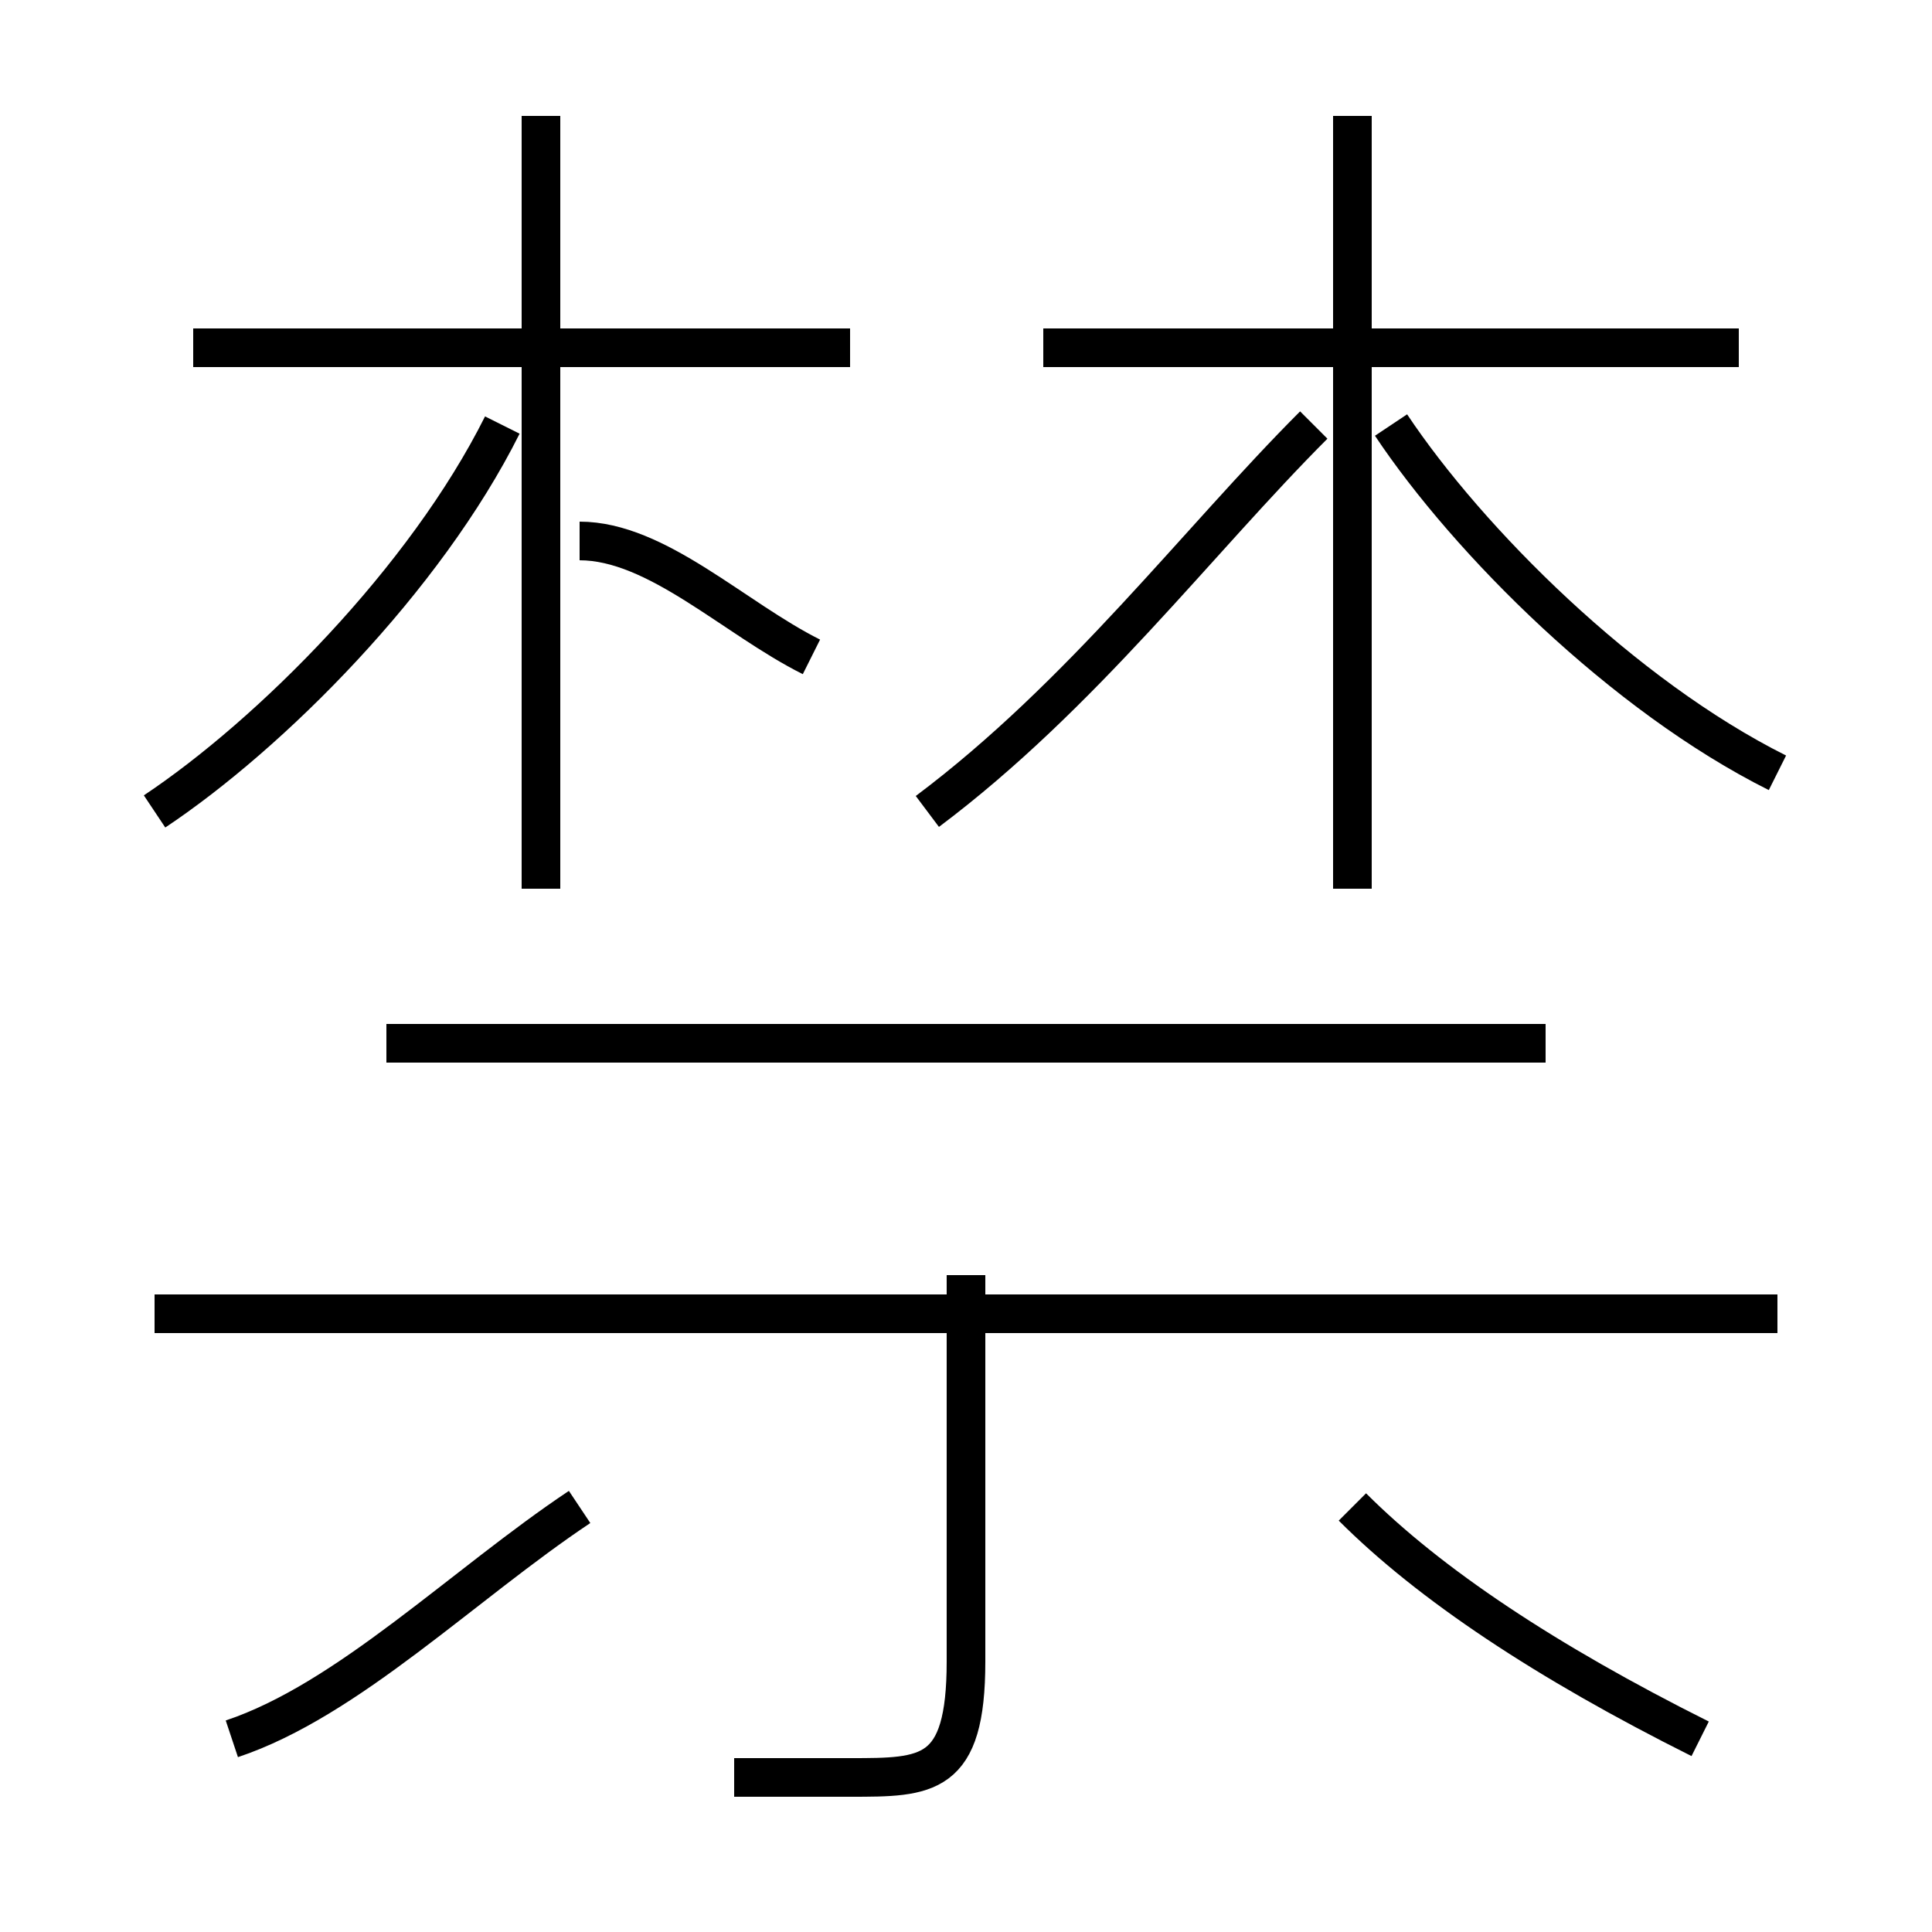 <?xml version='1.0' encoding='utf8'?>
<svg viewBox="0.0 -6.0 50.0 50.0" version="1.1" xmlns="http://www.w3.org/2000/svg">
<rect x="0.0" y="-6.0" width="50.0" height="50.0" fill="#808080" stroke="none"/>
<rect x="-1000" y="-1000" width="2000" height="2000" stroke="white" fill="white"/>
<g style="fill:white;stroke:#000000;  stroke-width:1">
<path d="M 24 -23 C 28 -26 31 -30 34 -33 M 6 1 C 9 0 12 -3 15 -5 M 19 2 C 20 2 21 2 22 2 C 24 2 25 2 25 -1 L 25 -11 M 4 -23 C 7 -25 11 -29 13 -33 M 46 -10 L 4 -10 M 44 1 C 40 -1 37 -3 35 -5 M 40 -17 L 10 -17 M 14 -21 L 14 -41 M 21 -27 C 19 -28 17 -30 15 -30 M 22 -35 L 5 -35 M 35 -21 L 35 -41 M 46 -24 C 42 -26 38 -30 36 -33 M 45 -35 L 27 -35" transform="translate(0.0 38.0)" />
</g>
</svg>